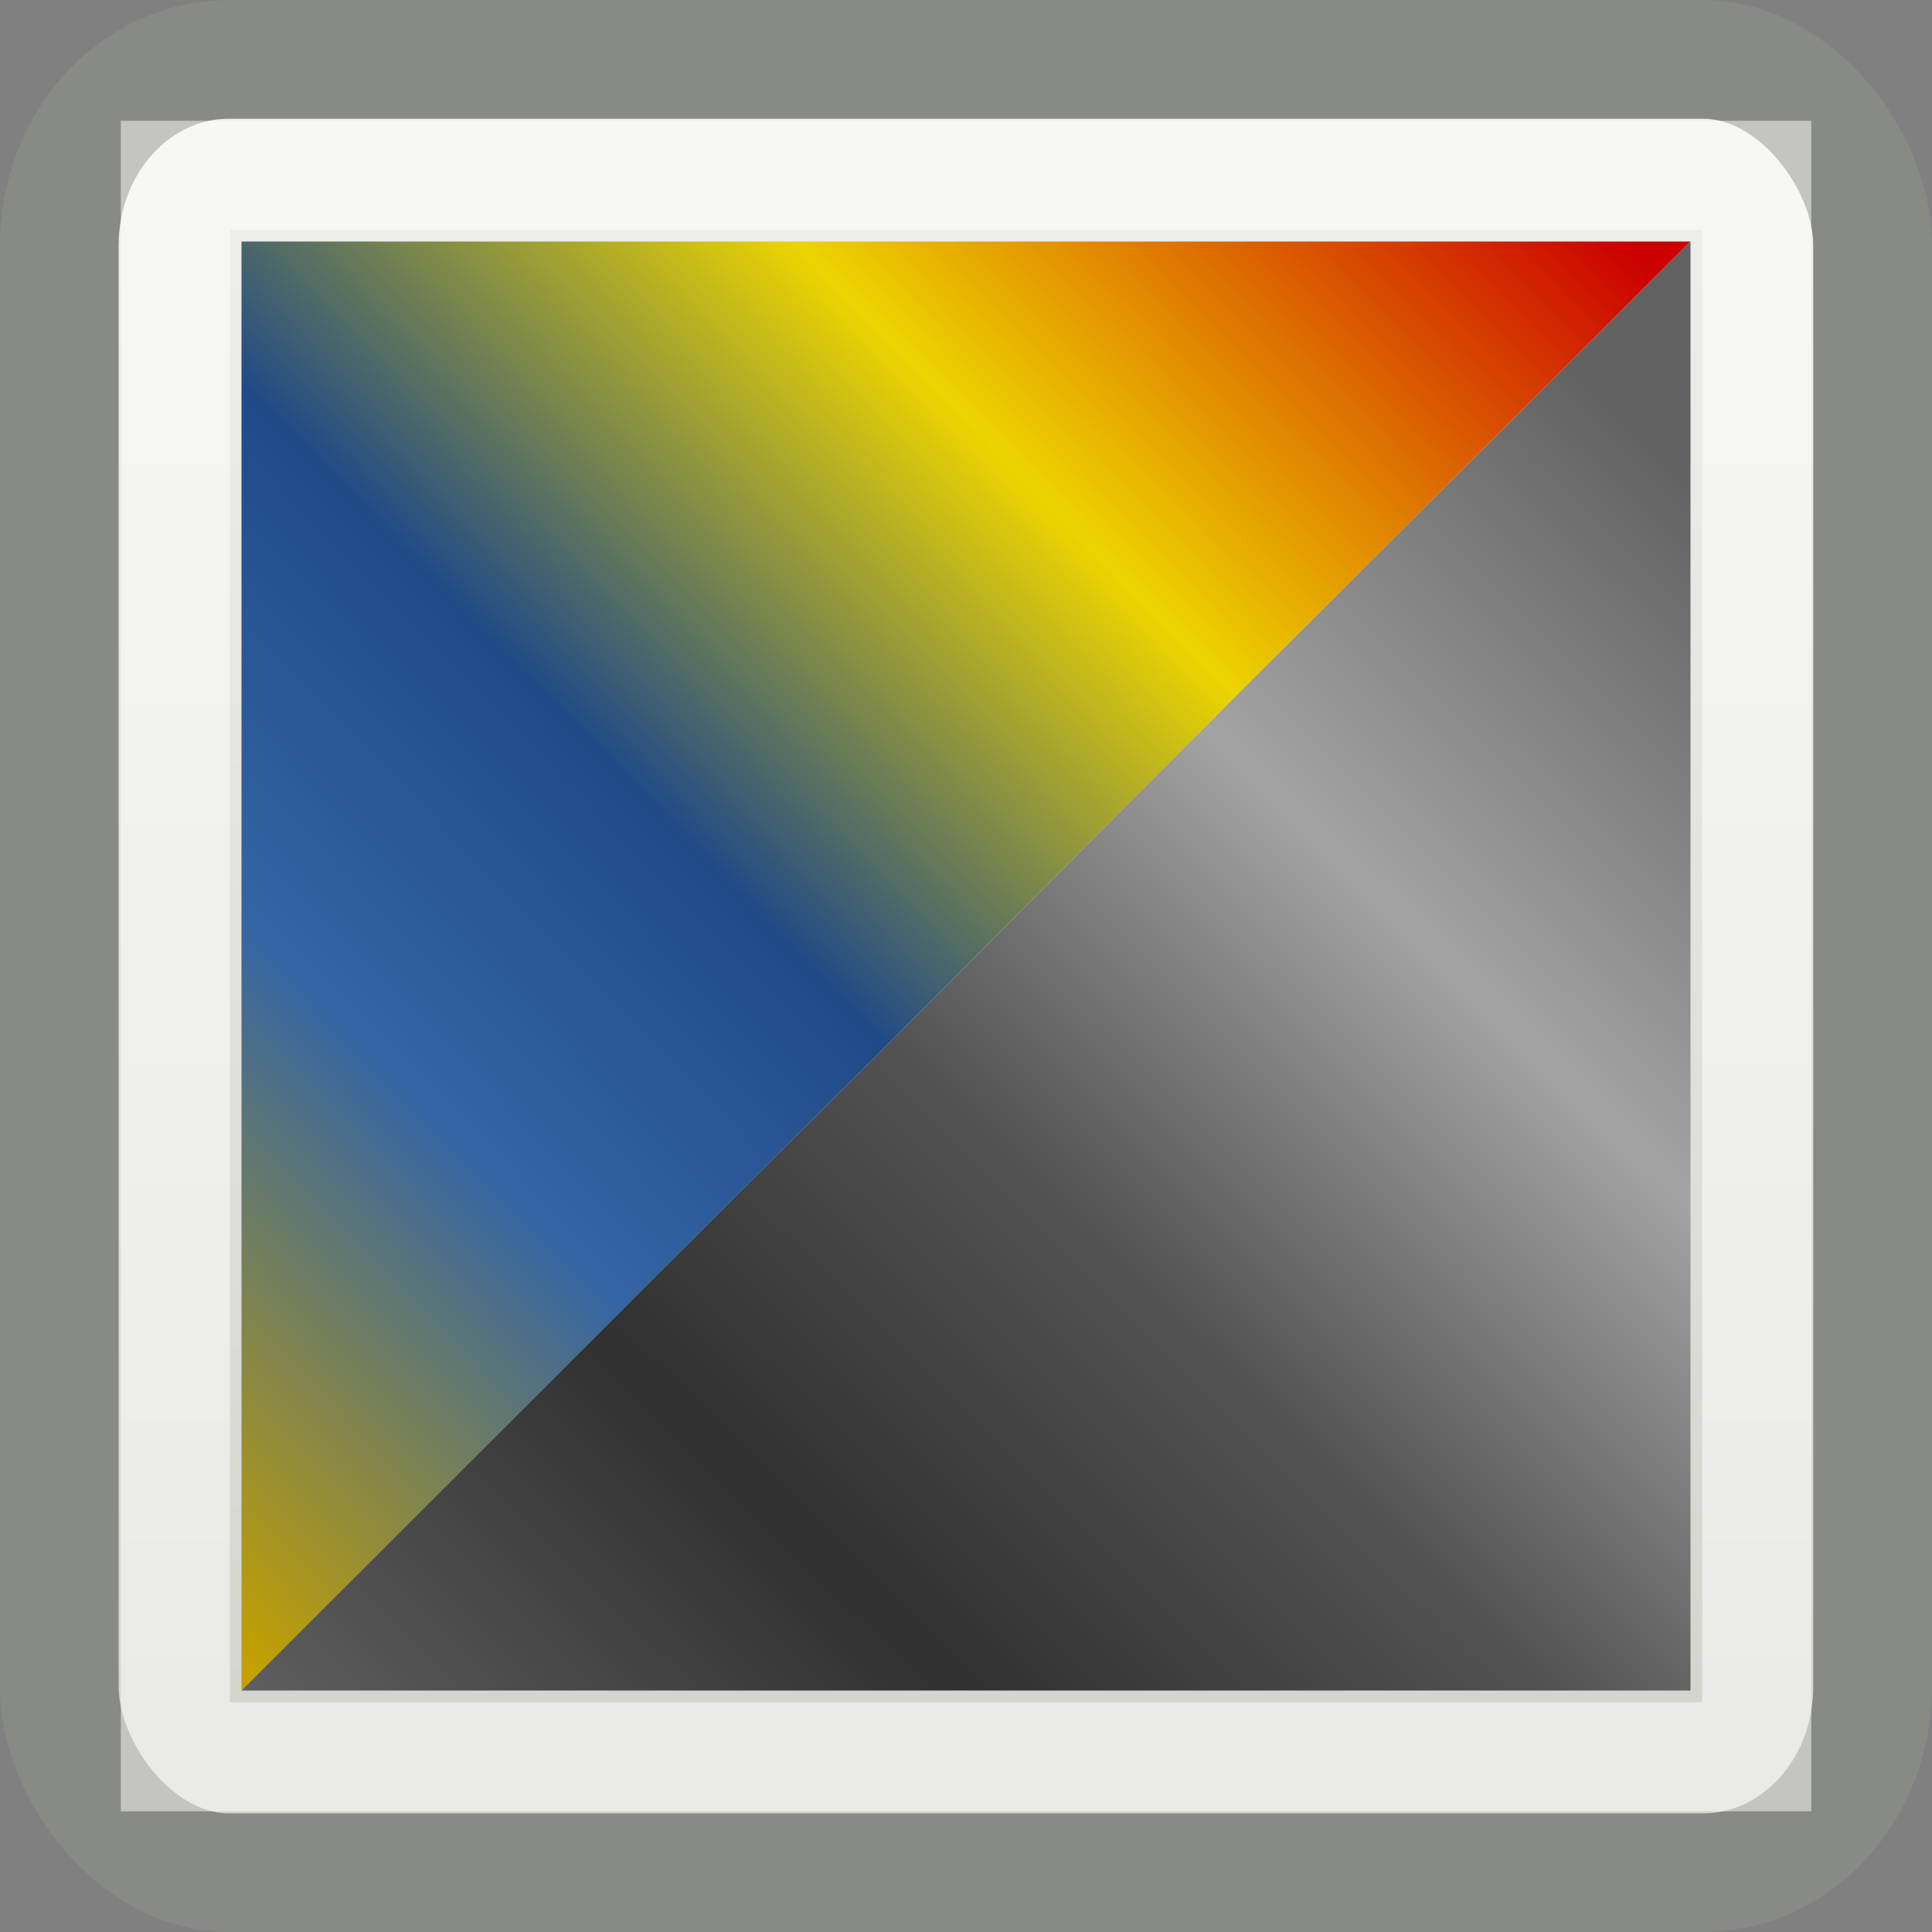 <?xml version="1.0" encoding="UTF-8"?>
<!-- Created with Inkscape (http://www.inkscape.org/) -->
<svg id="svg7854" width="16" height="16" version="1.0" viewBox="0 0 16 16" xmlns="http://www.w3.org/2000/svg" xmlns:cc="http://creativecommons.org/ns#" xmlns:dc="http://purl.org/dc/elements/1.1/" xmlns:rdf="http://www.w3.org/1999/02/22-rdf-syntax-ns#" xmlns:xlink="http://www.w3.org/1999/xlink">
 <rect x="0" y="0" width="16" height="16" fill="#808080" stroke="none"/>
 <defs id="defs7856">
  <linearGradient id="linearGradient5146" x1="12" x2="12" y1="1.268" y2="21.252" gradientTransform="matrix(.653 0 0 .643 .168 .816)" gradientUnits="userSpaceOnUse">
   <stop id="stop5142" style="stop-color:#eeeeec" offset="0"/>
   <stop id="stop5144" style="stop-color:#d4d4cf" offset="1"/>
  </linearGradient>
  <linearGradient id="linearGradient5164" x1=".057" x2="19.044" y1="16.722" y2="-2.529" gradientTransform="matrix(-.6 0 0 -.6 15.2 15.2)" gradientUnits="userSpaceOnUse">
   <stop id="stop5182" style="stop-color:#626262" offset="0"/>
   <stop id="stop5184" style="stop-color:#a3a3a3" offset=".261"/>
   <stop id="stop5186" style="stop-color:#535353" offset=".484"/>
   <stop id="stop5188" style="stop-color:#303030" offset=".7"/>
   <stop id="stop5190" style="stop-color:#666" offset="1"/>
  </linearGradient>
  <linearGradient id="linearGradient5192" x1="2.482" x2="22" y1="22" y2="3" gradientTransform="matrix(.602 0 0 .602 .747 .747)" gradientUnits="userSpaceOnUse">
   <stop id="stop5149" style="stop-color:#c4a000" offset="0"/>
   <stop id="stop5155" style="stop-color:#3465a4" offset=".261"/>
   <stop id="stop5159" style="stop-color:#204a87" offset=".449"/>
   <stop id="stop5157" style="stop-color:#edd400" offset=".7"/>
   <stop id="stop5151" style="stop-color:#c00" offset="1"/>
  </linearGradient>
 </defs>
 <g id="layer1">
  <g id="g4266">
   <rect id="rect4559" x=".491" y=".492" width="15.017" height="15.017" rx="1.404" ry="1.539" style="color:#000000;fill-rule:evenodd;fill:url(#linearGradient5146);stroke-width:.983;stroke:#888a85"/>
   <path id="rect4566" d="m2 2h12l-12 12z" style="color:#000000;fill-rule:evenodd;fill:url(#linearGradient5192)"/>
   <path id="path5162" d="m14 14h-12l12-12z" style="color:#000000;fill-rule:evenodd;fill:url(#linearGradient5164)"/>
   <rect id="rect5148" x="1.452" y="1.452" width="13.097" height="13.097" rx="0" ry="0" style="color:#000000;fill:none;opacity:.506;stroke-width:.903;stroke:#fff"/>
  </g>
 </g>
</svg>

